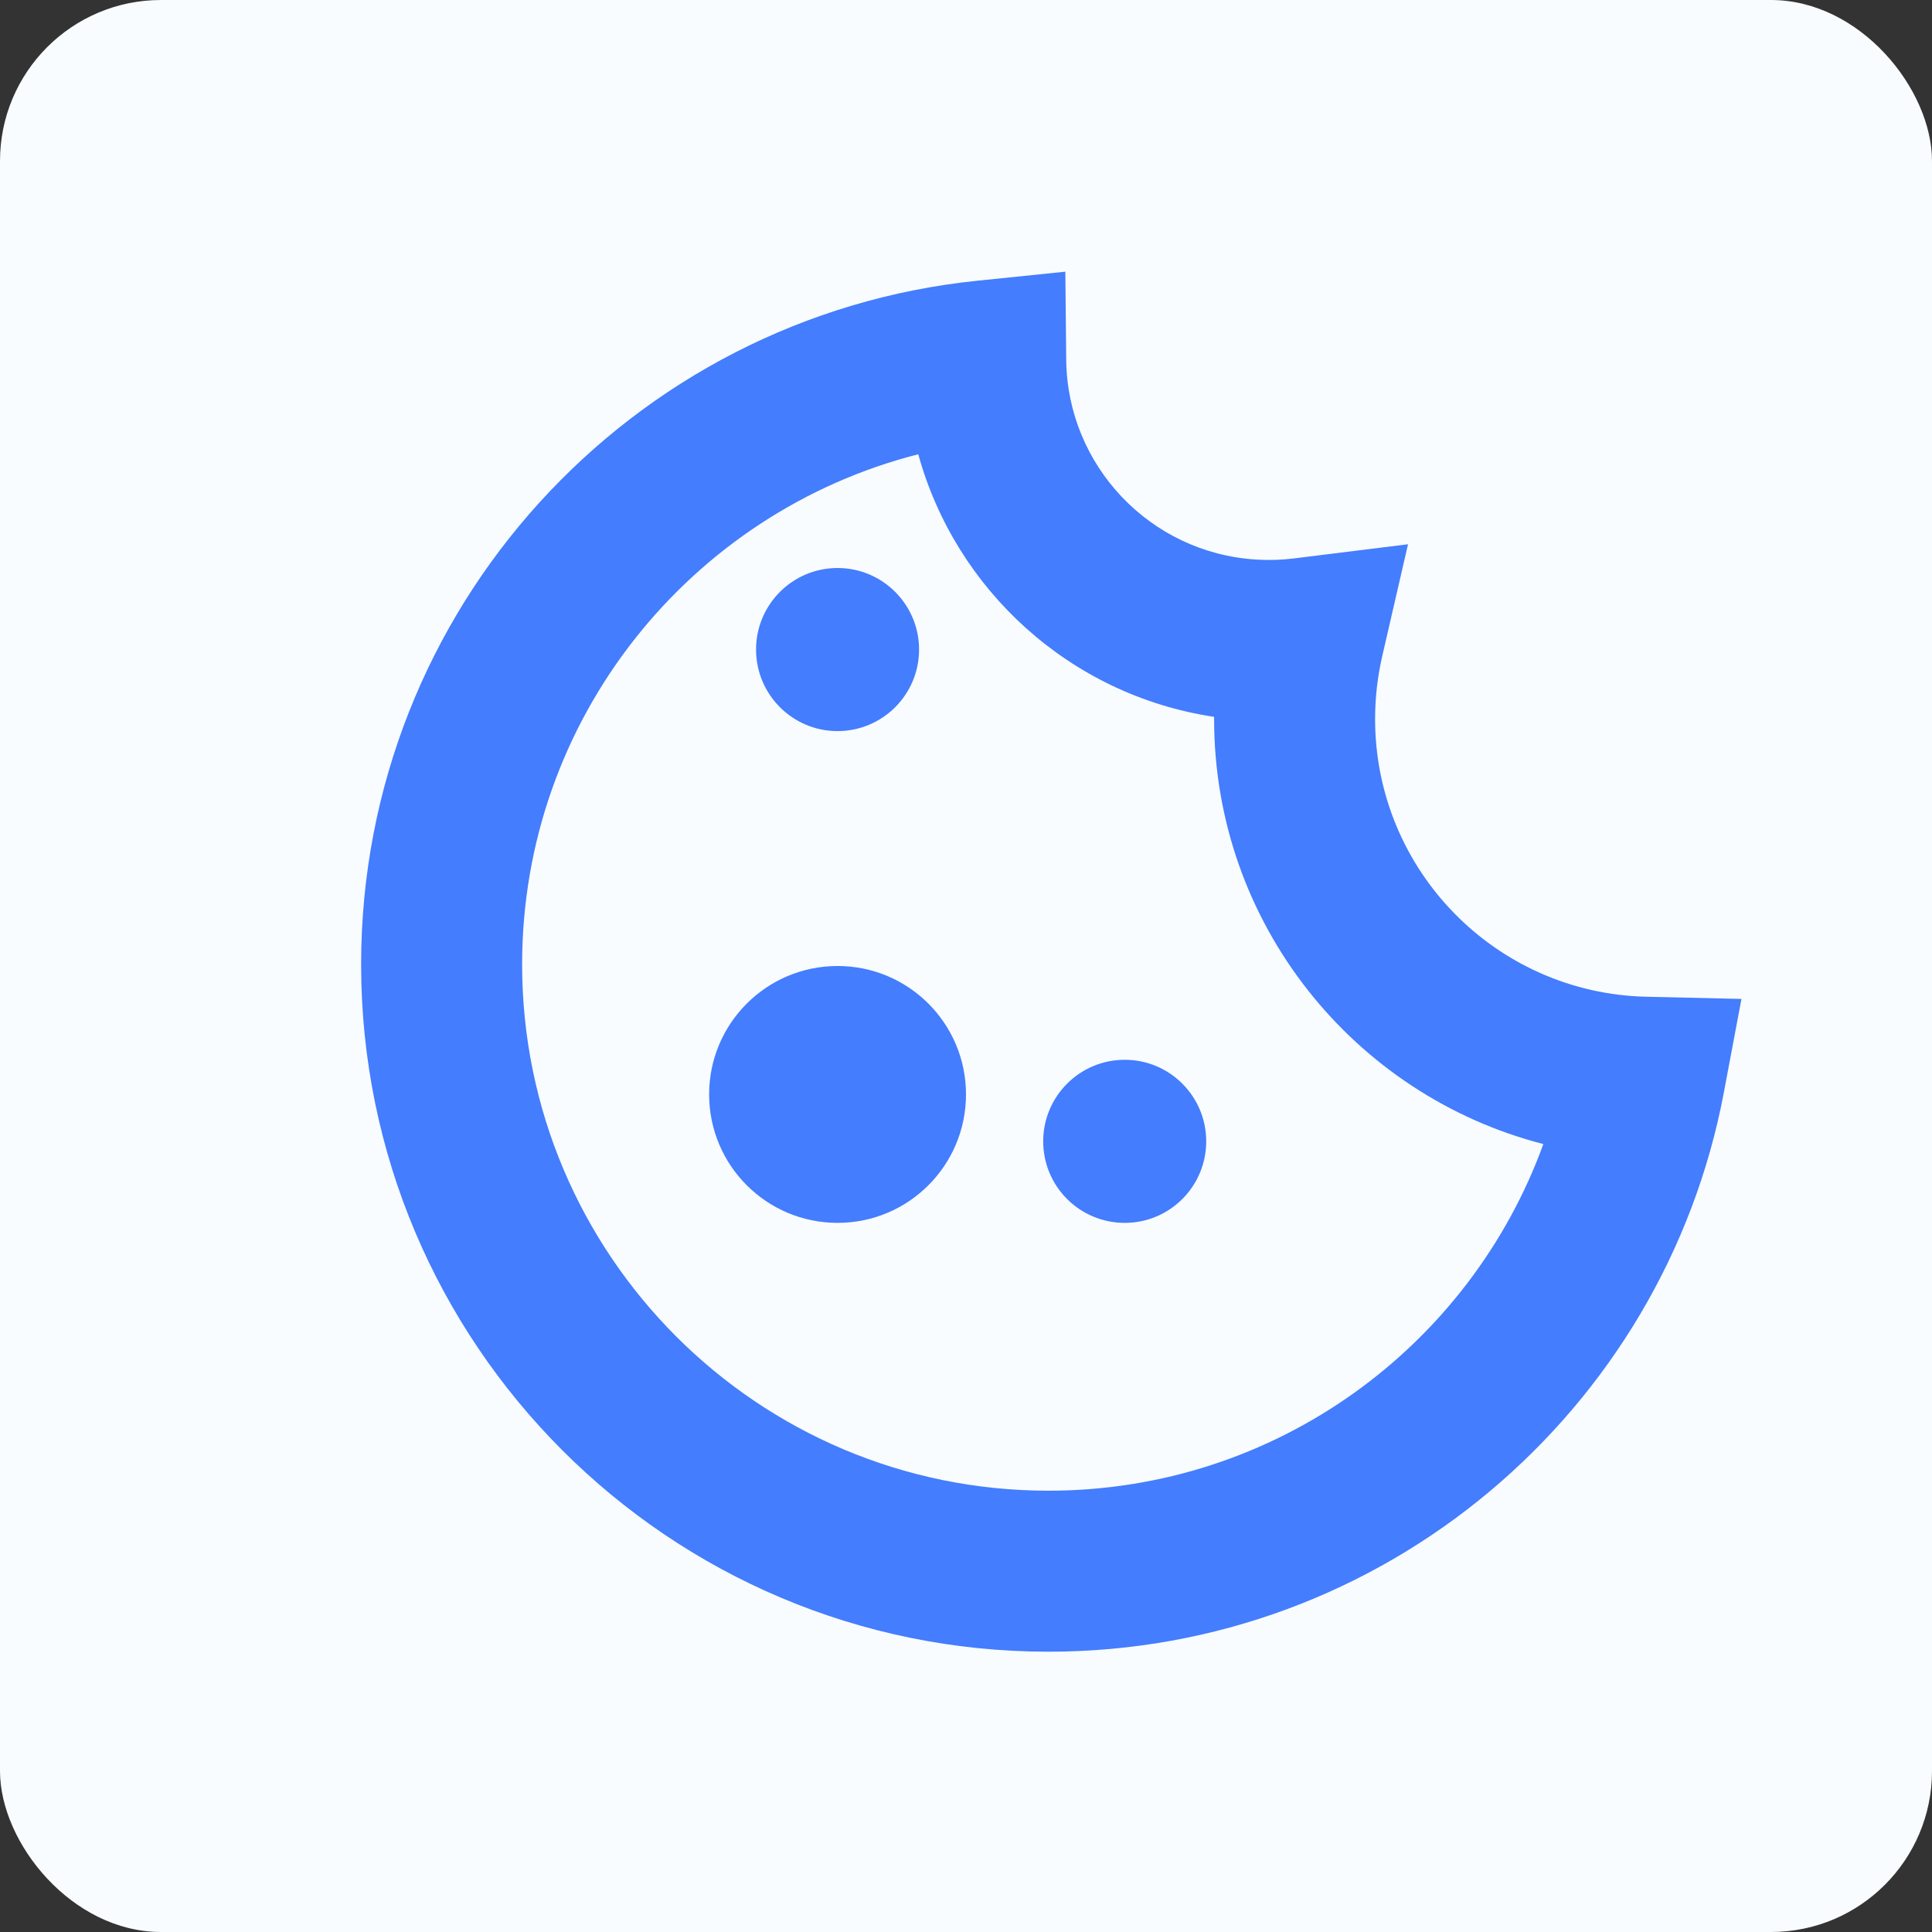 <svg width="24" height="24" viewBox="0 0 24 24" fill="none" xmlns="http://www.w3.org/2000/svg">
<rect x="0" y="0" width="24" height="24" fill="#333333" stroke="none"/>
<rect width="24" height="24" rx="2" fill="#F8FCFF"/>
<path fill-rule="evenodd" clip-rule="evenodd" d="M13.234 3.375L13.245 4.471C13.258 5.776 14.28 6.869 15.604 6.951C15.764 6.961 15.921 6.956 16.073 6.937L17.491 6.761L17.17 8.154C17.113 8.403 17.082 8.663 17.082 8.932C17.082 10.812 18.585 12.341 20.455 12.382L21.633 12.409L21.415 13.567C20.671 17.524 17.198 20.518 13.024 20.518C8.309 20.518 4.486 16.696 4.486 11.98C4.486 7.562 7.841 3.928 12.143 3.487L13.234 3.375ZM11.407 5.643C8.578 6.363 6.486 8.928 6.486 11.98C6.486 15.591 9.413 18.518 13.024 18.518C15.851 18.518 18.26 16.724 19.172 14.212C16.82 13.607 15.082 11.473 15.082 8.932C15.082 8.923 15.082 8.914 15.082 8.905C13.292 8.636 11.871 7.327 11.407 5.643Z" fill="#447DFD"/>
<path d="M12 13.595C12 14.477 11.286 15.191 10.405 15.191C9.523 15.191 8.809 14.477 8.809 13.595C8.809 12.714 9.523 12 10.405 12C11.286 12 12 12.714 12 13.595Z" fill="#447DFD"/>
<path d="M14.984 14.178C14.984 14.738 14.531 15.191 13.972 15.191C13.412 15.191 12.959 14.738 12.959 14.178C12.959 13.619 13.412 13.165 13.972 13.165C14.531 13.165 14.984 13.619 14.984 14.178Z" fill="#447DFD"/>
<path d="M11.417 8.069C11.417 8.628 10.964 9.082 10.404 9.082C9.845 9.082 9.392 8.628 9.392 8.069C9.392 7.51 9.845 7.056 10.404 7.056C10.964 7.056 11.417 7.51 11.417 8.069Z" fill="#447DFD"/>
</svg>
